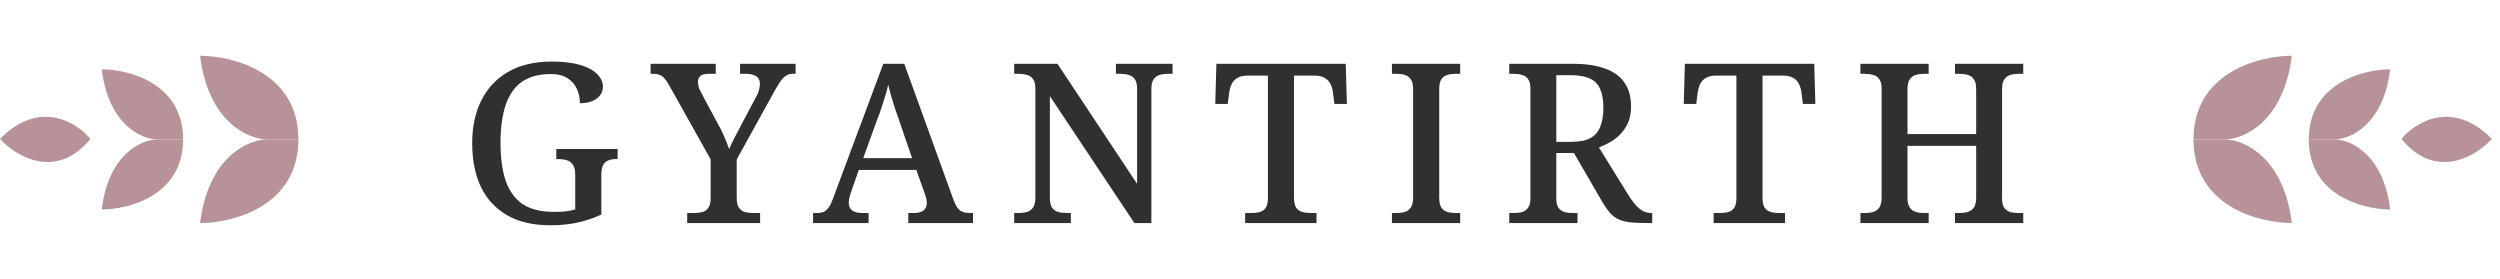 <svg width="269" height="30" viewBox="0 0 269 30" fill="none" xmlns="http://www.w3.org/2000/svg">
<path d="M59.231 24.24C57.343 24.24 55.775 23.872 54.527 23.136C53.279 22.4 52.343 21.376 51.719 20.064C51.111 18.736 50.807 17.184 50.807 15.408C50.807 13.68 51.127 12.16 51.767 10.848C52.423 9.52 53.383 8.488 54.647 7.752C55.927 7 57.503 6.624 59.375 6.624C60.591 6.624 61.607 6.744 62.423 6.984C63.239 7.224 63.847 7.552 64.247 7.968C64.663 8.368 64.871 8.824 64.871 9.336C64.871 9.864 64.639 10.296 64.175 10.632C63.711 10.952 63.119 11.112 62.399 11.112C62.399 10.568 62.295 10.064 62.087 9.6C61.879 9.12 61.543 8.728 61.079 8.424C60.631 8.12 60.031 7.968 59.279 7.968C57.967 7.968 56.911 8.256 56.111 8.832C55.327 9.408 54.751 10.256 54.383 11.376C54.031 12.48 53.855 13.824 53.855 15.408C53.855 16.992 54.039 18.336 54.407 19.44C54.791 20.544 55.399 21.384 56.231 21.96C57.079 22.52 58.207 22.8 59.615 22.8C60.031 22.8 60.431 22.784 60.815 22.752C61.215 22.704 61.575 22.632 61.895 22.536V18.768C61.895 18.304 61.807 17.952 61.631 17.712C61.471 17.472 61.247 17.312 60.959 17.232C60.687 17.152 60.367 17.112 59.999 17.112H59.855V16.032H66.455V17.112H66.287C65.983 17.112 65.711 17.16 65.471 17.256C65.231 17.336 65.039 17.504 64.895 17.76C64.767 18 64.703 18.368 64.703 18.864V23.088C63.871 23.472 63.015 23.76 62.135 23.952C61.255 24.144 60.287 24.24 59.231 24.24ZM73.942 24V22.92H74.662C74.982 22.92 75.278 22.888 75.55 22.824C75.822 22.76 76.038 22.616 76.198 22.392C76.374 22.152 76.462 21.808 76.462 21.36V17.136L72.022 9.216C71.862 8.912 71.702 8.672 71.542 8.496C71.398 8.304 71.23 8.168 71.038 8.088C70.846 7.992 70.606 7.944 70.318 7.944H70.006V6.864H77.014V7.944H76.246C75.814 7.944 75.51 8.032 75.334 8.208C75.174 8.368 75.094 8.568 75.094 8.808C75.094 9.016 75.134 9.24 75.214 9.48C75.31 9.704 75.406 9.904 75.502 10.08L77.278 13.392C77.422 13.632 77.55 13.872 77.662 14.112C77.774 14.352 77.878 14.584 77.974 14.808C78.07 15.032 78.158 15.248 78.238 15.456C78.318 15.664 78.39 15.864 78.454 16.056C78.598 15.704 78.798 15.28 79.054 14.784C79.31 14.288 79.574 13.784 79.846 13.272L81.334 10.464C81.51 10.176 81.622 9.912 81.67 9.672C81.734 9.416 81.766 9.2 81.766 9.024C81.766 8.656 81.638 8.384 81.382 8.208C81.126 8.032 80.758 7.944 80.278 7.944H79.63V6.864H85.606V7.944H85.27C85.03 7.944 84.814 8 84.622 8.112C84.43 8.224 84.23 8.416 84.022 8.688C83.83 8.96 83.598 9.336 83.326 9.816L79.27 17.16V21.264C79.27 21.744 79.35 22.104 79.51 22.344C79.67 22.584 79.886 22.744 80.158 22.824C80.446 22.888 80.75 22.92 81.07 22.92H81.79V24H73.942ZM87.484 24V22.92H87.892C88.212 22.92 88.468 22.872 88.66 22.776C88.868 22.68 89.052 22.504 89.212 22.248C89.388 21.976 89.564 21.584 89.74 21.072L95.044 6.864H97.3L102.604 21.528C102.748 21.896 102.892 22.184 103.036 22.392C103.196 22.584 103.38 22.72 103.588 22.8C103.812 22.88 104.068 22.92 104.356 22.92H104.692V24H97.732V22.92H98.38C98.796 22.92 99.124 22.832 99.364 22.656C99.604 22.48 99.724 22.2 99.724 21.816C99.724 21.72 99.716 21.624 99.7 21.528C99.684 21.432 99.66 21.328 99.628 21.216C99.596 21.104 99.564 21 99.532 20.904L98.596 18.288H92.404L91.564 20.688C91.516 20.816 91.476 20.952 91.444 21.096C91.412 21.224 91.38 21.352 91.348 21.48C91.332 21.592 91.324 21.704 91.324 21.816C91.324 22.184 91.452 22.464 91.708 22.656C91.964 22.832 92.316 22.92 92.764 22.92H93.46V24H87.484ZM92.884 17.016H98.14L96.724 12.888C96.58 12.44 96.428 12 96.268 11.568C96.124 11.136 95.996 10.72 95.884 10.32C95.772 9.904 95.668 9.504 95.572 9.12C95.508 9.408 95.436 9.696 95.356 9.984C95.276 10.256 95.188 10.536 95.092 10.824C95.012 11.112 94.916 11.416 94.804 11.736C94.708 12.04 94.588 12.36 94.444 12.696L92.884 17.016ZM109.127 24V22.92H109.631C109.967 22.92 110.263 22.88 110.519 22.8C110.791 22.72 111.007 22.56 111.167 22.32C111.327 22.08 111.407 21.72 111.407 21.24V9.528C111.407 9.064 111.319 8.72 111.143 8.496C110.983 8.272 110.767 8.128 110.495 8.064C110.239 7.984 109.951 7.944 109.631 7.944H109.127V6.864H113.783L122.351 19.776V9.528C122.351 9.064 122.263 8.72 122.087 8.496C121.927 8.272 121.711 8.128 121.439 8.064C121.183 7.984 120.895 7.944 120.575 7.944H120.071V6.864H126.167V7.944H125.663C125.343 7.944 125.047 7.984 124.775 8.064C124.503 8.144 124.287 8.304 124.127 8.544C123.967 8.768 123.887 9.128 123.887 9.624V24H122.063L112.967 10.344V21.24C112.967 21.72 113.039 22.08 113.183 22.32C113.343 22.56 113.559 22.72 113.831 22.8C114.103 22.88 114.399 22.92 114.719 22.92H115.223V24H109.127ZM133.979 24V22.92H134.651C134.971 22.92 135.267 22.888 135.539 22.824C135.811 22.744 136.027 22.592 136.187 22.368C136.347 22.128 136.427 21.784 136.427 21.336V8.136H134.219C133.755 8.136 133.387 8.224 133.115 8.4C132.843 8.56 132.643 8.784 132.515 9.072C132.387 9.36 132.299 9.68 132.251 10.032L132.107 11.184H130.763L130.883 6.864H144.803L144.923 11.184H143.579L143.435 10.032C143.403 9.68 143.315 9.36 143.171 9.072C143.043 8.784 142.843 8.56 142.571 8.4C142.299 8.224 141.923 8.136 141.443 8.136H139.235V21.24C139.235 21.72 139.307 22.08 139.451 22.32C139.611 22.56 139.827 22.72 140.099 22.8C140.371 22.88 140.667 22.92 140.987 22.92H141.659V24H133.979ZM149.772 24V22.92H150.276C150.612 22.92 150.908 22.88 151.164 22.8C151.436 22.72 151.652 22.56 151.812 22.32C151.972 22.08 152.052 21.72 152.052 21.24V9.624C152.052 9.128 151.972 8.768 151.812 8.544C151.652 8.304 151.436 8.144 151.164 8.064C150.908 7.984 150.612 7.944 150.276 7.944H149.772V6.864H157.116V7.944H156.612C156.292 7.944 155.996 7.984 155.724 8.064C155.452 8.144 155.236 8.304 155.076 8.544C154.932 8.768 154.86 9.128 154.86 9.624V21.24C154.86 21.72 154.932 22.08 155.076 22.32C155.236 22.56 155.452 22.72 155.724 22.8C155.996 22.88 156.292 22.92 156.612 22.92H157.116V24H149.772ZM162.395 24V22.92H162.899C163.219 22.92 163.507 22.888 163.763 22.824C164.035 22.744 164.251 22.592 164.411 22.368C164.587 22.144 164.675 21.808 164.675 21.36V9.528C164.675 9.064 164.587 8.72 164.411 8.496C164.251 8.272 164.035 8.128 163.763 8.064C163.507 7.984 163.219 7.944 162.899 7.944H162.395V6.864H169.211C170.635 6.864 171.811 7.04 172.739 7.392C173.667 7.728 174.355 8.232 174.803 8.904C175.267 9.576 175.499 10.424 175.499 11.448C175.499 12.296 175.323 13.016 174.971 13.608C174.635 14.184 174.203 14.656 173.675 15.024C173.147 15.376 172.603 15.656 172.043 15.864L175.211 20.976C175.419 21.312 175.619 21.6 175.811 21.84C176.003 22.08 176.195 22.28 176.387 22.44C176.579 22.6 176.779 22.72 176.987 22.8C177.211 22.88 177.443 22.92 177.683 22.92H177.779V24H177.299C176.563 24 175.939 23.976 175.427 23.928C174.931 23.864 174.515 23.76 174.179 23.616C173.843 23.456 173.539 23.232 173.267 22.944C173.011 22.656 172.747 22.288 172.475 21.84L169.355 16.464H167.459V21.36C167.459 21.808 167.539 22.144 167.699 22.368C167.875 22.592 168.091 22.744 168.347 22.824C168.619 22.888 168.915 22.92 169.235 22.92H169.739V24H162.395ZM169.043 15.264C169.939 15.264 170.635 15.128 171.131 14.856C171.627 14.584 171.979 14.176 172.187 13.632C172.411 13.088 172.523 12.408 172.523 11.592C172.523 10.744 172.403 10.064 172.163 9.552C171.939 9.04 171.571 8.672 171.059 8.448C170.547 8.208 169.867 8.088 169.019 8.088H167.459V15.264H169.043ZM184.389 24V22.92H185.061C185.381 22.92 185.677 22.888 185.949 22.824C186.221 22.744 186.437 22.592 186.597 22.368C186.757 22.128 186.837 21.784 186.837 21.336V8.136H184.629C184.165 8.136 183.797 8.224 183.525 8.4C183.253 8.56 183.053 8.784 182.925 9.072C182.797 9.36 182.709 9.68 182.661 10.032L182.517 11.184H181.173L181.293 6.864H195.213L195.333 11.184H193.989L193.845 10.032C193.813 9.68 193.725 9.36 193.581 9.072C193.453 8.784 193.253 8.56 192.981 8.4C192.709 8.224 192.333 8.136 191.853 8.136H189.645V21.24C189.645 21.72 189.717 22.08 189.861 22.32C190.021 22.56 190.237 22.72 190.509 22.8C190.781 22.88 191.077 22.92 191.397 22.92H192.069V24H184.389ZM200.181 24V22.92H200.685C201.021 22.92 201.317 22.88 201.573 22.8C201.845 22.72 202.061 22.56 202.221 22.32C202.381 22.08 202.461 21.72 202.461 21.24V9.528C202.461 9.064 202.373 8.72 202.197 8.496C202.037 8.272 201.821 8.128 201.549 8.064C201.293 7.984 201.005 7.944 200.685 7.944H200.181V6.864H207.525V7.944H207.021C206.701 7.944 206.405 7.984 206.133 8.064C205.861 8.144 205.645 8.304 205.485 8.544C205.325 8.768 205.245 9.128 205.245 9.624V14.424H212.637V9.624C212.637 9.128 212.557 8.768 212.397 8.544C212.237 8.304 212.021 8.144 211.749 8.064C211.493 7.984 211.197 7.944 210.861 7.944H210.357V6.864H217.701V7.944H217.197C216.877 7.944 216.581 7.984 216.309 8.064C216.037 8.144 215.821 8.304 215.661 8.544C215.501 8.768 215.421 9.128 215.421 9.624V21.36C215.421 21.808 215.501 22.144 215.661 22.368C215.837 22.592 216.053 22.744 216.309 22.824C216.581 22.888 216.877 22.92 217.197 22.92H217.701V24H210.357V22.92H210.861C211.197 22.92 211.493 22.88 211.749 22.8C212.021 22.72 212.237 22.56 212.397 22.32C212.557 22.08 212.637 21.72 212.637 21.24V15.696H205.245V21.24C205.245 21.72 205.325 22.08 205.485 22.32C205.645 22.56 205.861 22.72 206.133 22.8C206.405 22.88 206.701 22.92 207.021 22.92H207.525V24H200.181Z" fill="#303030"/>
<path d="M28.703 15H32.108C32.108 7.8 25.054 6 21.527 6C22.402 13.103 26.675 14.96 28.703 15Z" fill="#B79298"/>
<path d="M16.884 15H19.703C19.703 8.968 13.865 7.459 10.946 7.459C11.671 13.41 15.207 14.966 16.884 15Z" fill="#B79298"/>
<path d="M28.703 15H32.108C32.108 22.2 25.054 24 21.527 24C22.402 16.897 26.675 15.04 28.703 15Z" fill="#B79298"/>
<path d="M16.884 15H19.703C19.703 21.032 13.865 22.541 10.946 22.541C11.671 16.59 15.207 15.034 16.884 15Z" fill="#B79298"/>
<path d="M9.73 14.95C8.253 13.152 4.239 10.635 -0 14.95C1.708 16.823 6.046 19.446 9.73 14.95Z" fill="#B79298"/>
<path d="M239.425 15H236.02C236.02 7.8 243.074 6 246.601 6C245.725 13.103 241.452 14.96 239.425 15Z" fill="#B79298"/>
<path d="M251.243 15H248.425C248.425 8.968 254.263 7.459 257.182 7.459C256.457 13.41 252.921 14.966 251.243 15Z" fill="#B79298"/>
<path d="M239.425 15H236.02C236.02 22.2 243.074 24 246.601 24C245.725 16.897 241.452 15.04 239.425 15Z" fill="#B79298"/>
<path d="M251.243 15H248.425C248.425 21.032 254.263 22.541 257.182 22.541C256.457 16.59 252.921 15.034 251.243 15Z" fill="#B79298"/>
<path d="M258.398 14.95C259.875 13.152 263.888 10.635 268.128 14.95C266.419 16.823 262.081 19.446 258.398 14.95Z" fill="#B79298"/>
</svg>

